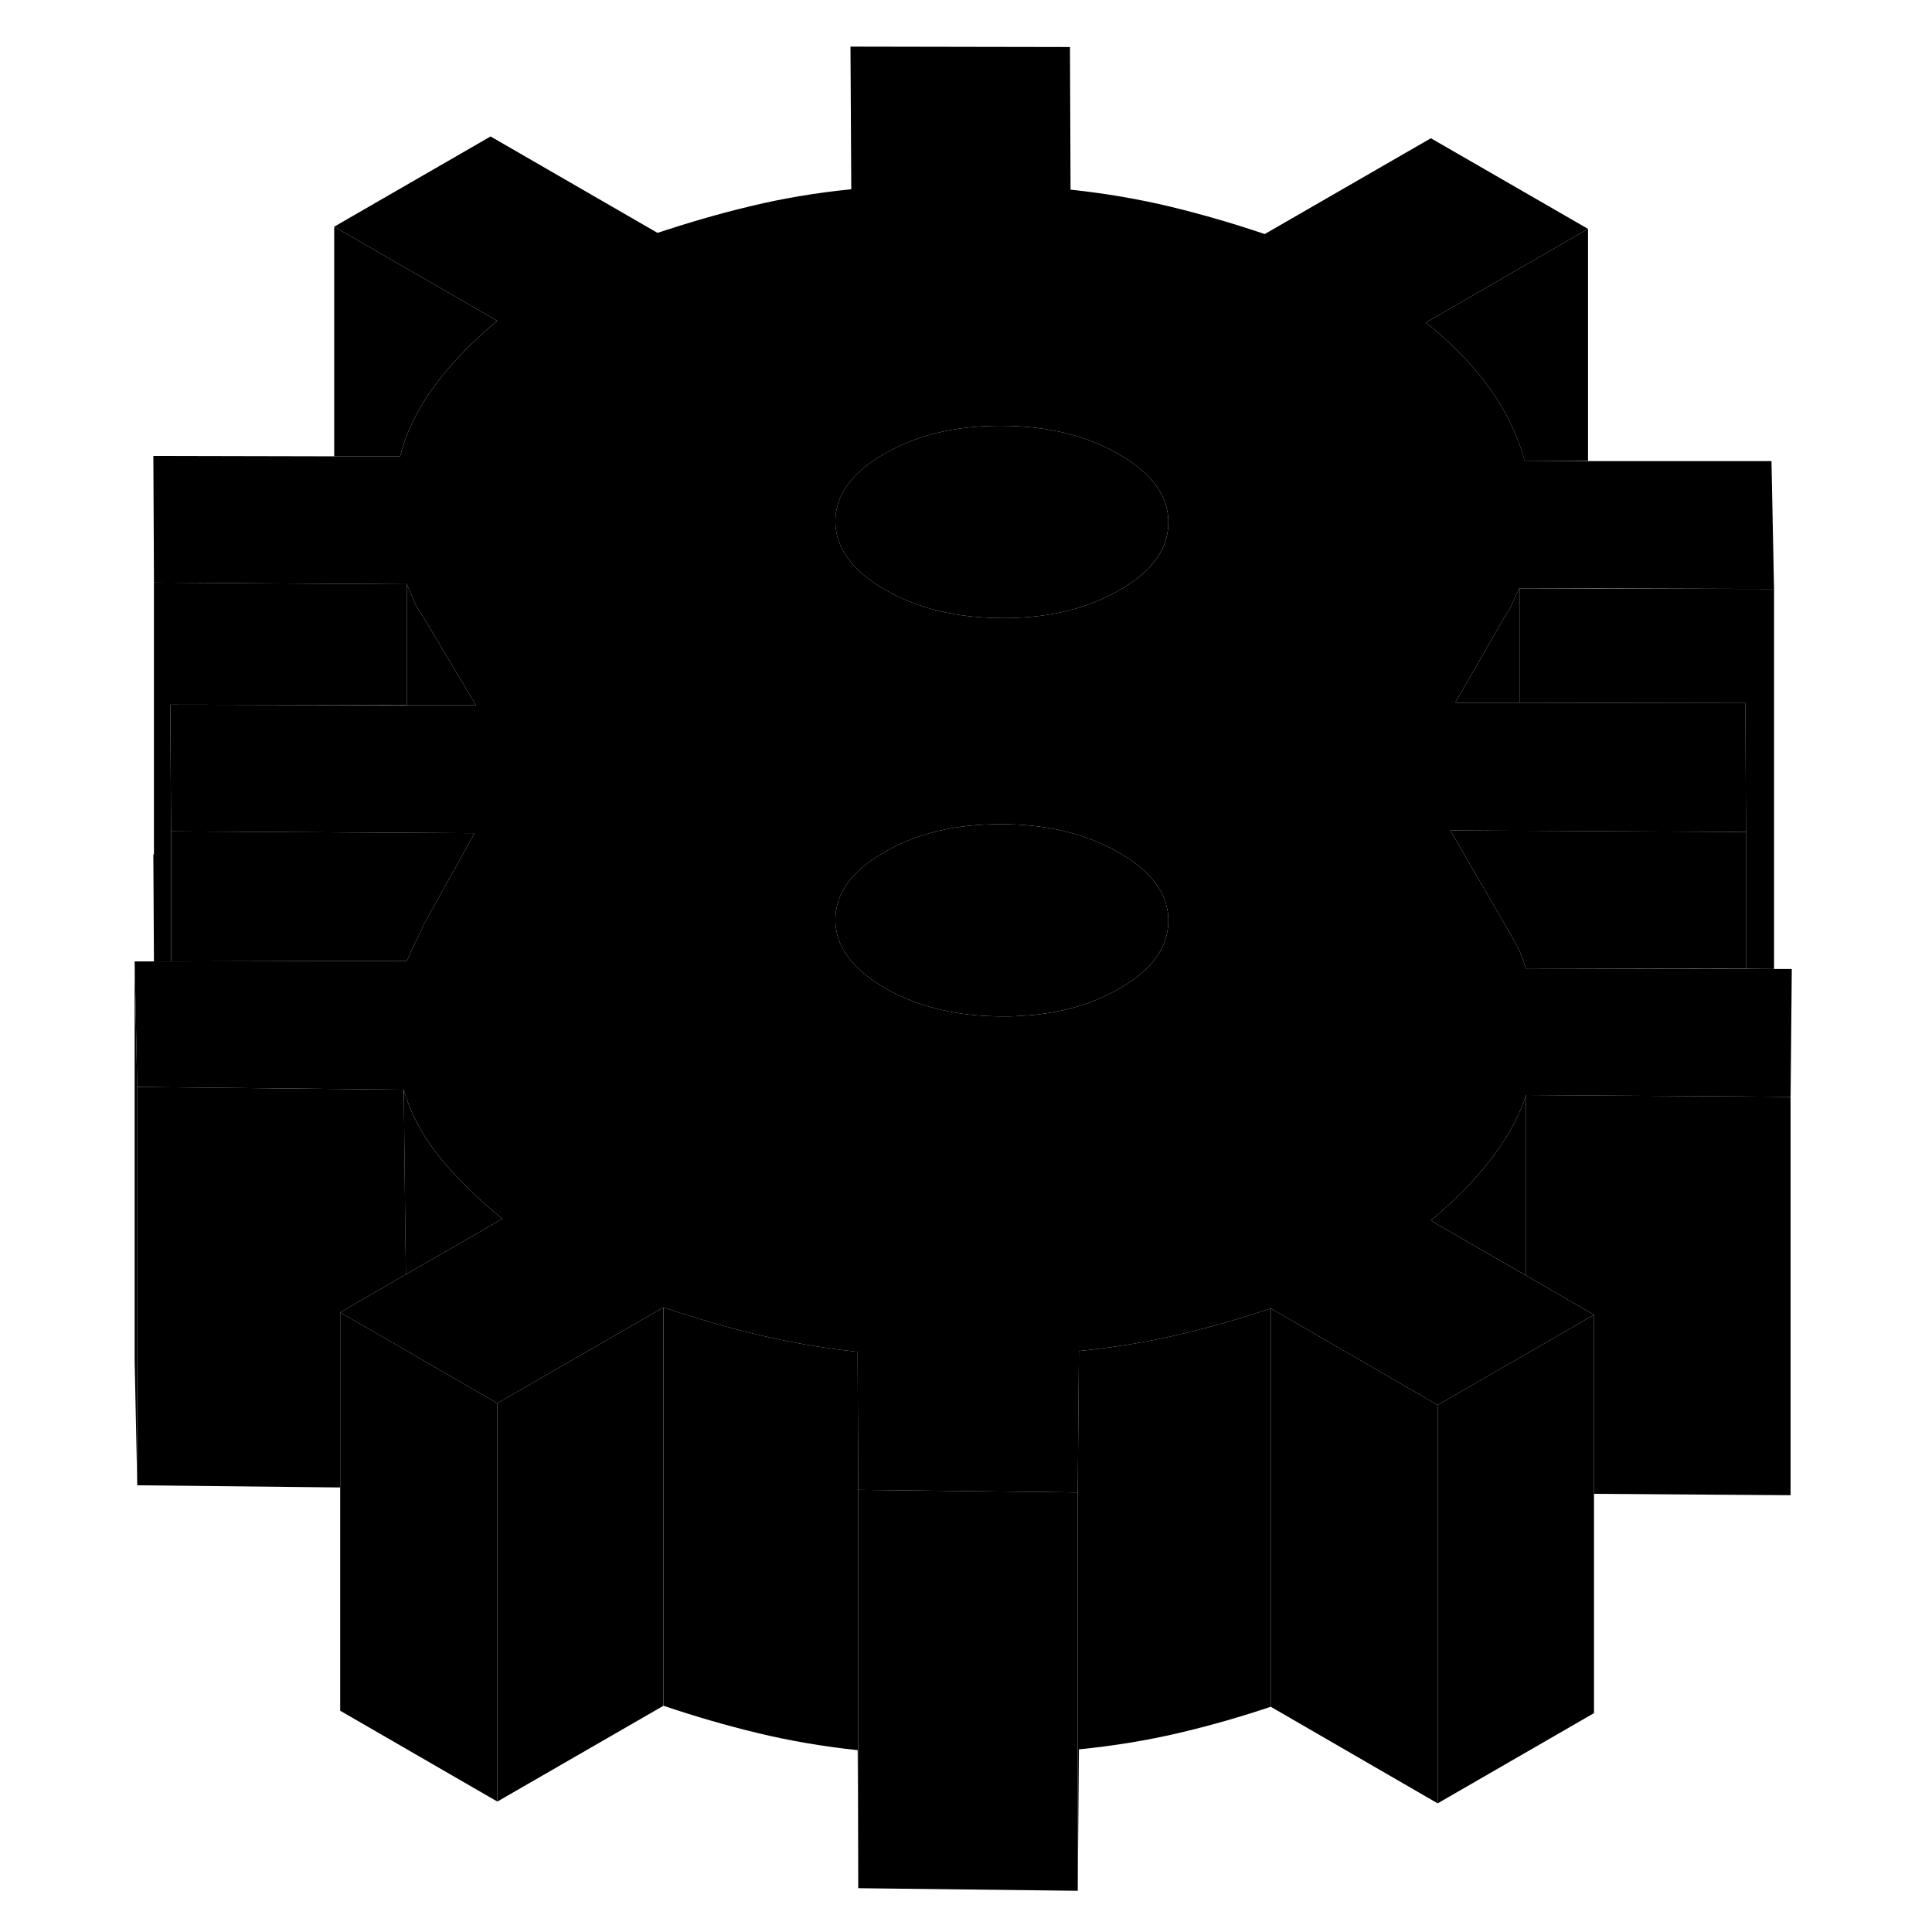 <svg width="24" height="24" viewBox="0 0 88 97" class="pr-icon-iso-duotone-secondary" xmlns="http://www.w3.org/2000/svg" stroke-width="1px" stroke-linecap="round" stroke-linejoin="round">
    <path d="M28.81 65.641V85.641L20.47 90.451V70.451L28.81 65.641Z" class="pr-icon-iso-duotone-primary-stroke" stroke-linejoin="round"/>
    <path d="M84.57 29.571V48.651H84.55L83.16 48.641V41.771L83.13 35.301L71.79 35.281V29.541H71.85L75.23 29.551L84.57 29.571Z" class="pr-icon-iso-duotone-primary-stroke" stroke-linejoin="round"/>
    <path d="M71.79 29.541V35.281H68.68L68.57 35.271L71.01 31.021C71.2 30.761 71.35 30.501 71.45 30.251C71.54 30.011 71.66 29.771 71.79 29.541Z" class="pr-icon-iso-duotone-primary-stroke" stroke-linejoin="round"/>
    <path d="M19.4 35.411H15.92V29.331C16.06 29.631 16.17 29.911 16.27 30.151C16.37 30.401 16.52 30.661 16.72 30.921L19.4 35.411Z" class="pr-icon-iso-duotone-primary-stroke" stroke-linejoin="round"/>
    <path d="M75.53 66.011V86.011L67.68 90.541V70.541L71.93 68.091L72.12 67.981L75.53 66.011Z" class="pr-icon-iso-duotone-primary-stroke" stroke-linejoin="round"/>
    <path d="M67.68 70.541V90.541L59.3 85.691V65.691L67.68 70.541Z" class="pr-icon-iso-duotone-primary-stroke" stroke-linejoin="round"/>
    <path d="M59.3 65.691V85.691C57.73 86.221 56.169 86.661 54.629 87.021C53.089 87.381 51.439 87.651 49.669 87.831L49.609 94.931V74.931L49.669 67.831C51.439 67.651 53.089 67.381 54.629 67.021C56.169 66.661 57.73 66.221 59.3 65.691Z" class="pr-icon-iso-duotone-primary-stroke" stroke-linejoin="round"/>
    <path d="M38.59 74.801V94.801L38.56 87.871C36.781 87.681 35.111 87.391 33.541 87.011C31.96 86.631 30.381 86.171 28.811 85.641V65.641C30.381 66.171 31.96 66.631 33.541 67.011C35.111 67.391 36.781 67.681 38.56 67.871V68.361L38.59 74.801Z" class="pr-icon-iso-duotone-primary-stroke" stroke-linejoin="round"/>
    <path d="M84.55 48.651H83.16L72.09 48.621C72.03 48.341 71.93 48.051 71.79 47.751C71.76 47.681 71.73 47.621 71.69 47.551C71.49 47.171 71.29 46.811 71.09 46.471L68.31 41.691L71.55 41.711H71.79L83.16 41.771L83.13 35.301L71.79 35.281H68.68L68.57 35.271L71.01 31.021C71.2 30.761 71.35 30.501 71.45 30.251C71.54 30.011 71.66 29.771 71.79 29.541H75.23L84.57 29.571L84.44 23.151H75.23L72.05 23.131C71.71 21.881 71.13 20.681 70.31 19.521C69.48 18.361 68.41 17.251 67.09 16.191L75.23 11.491L67.34 6.941L59 11.751C57.43 11.221 55.85 10.761 54.28 10.381C52.7 10.001 51.03 9.711 49.25 9.521L49.22 2.361L38.2 2.341L38.24 9.501C36.47 9.681 34.8 9.961 33.23 10.341C31.66 10.711 30.09 11.171 28.51 11.691L20.13 6.851L12.28 11.381L20.47 16.111C19.23 17.131 18.19 18.201 17.34 19.341C16.5 20.471 15.91 21.661 15.59 22.911H12.28L3.2 22.891L3.23 29.251L12.28 29.311L15.83 29.331H15.92C16.06 29.631 16.17 29.911 16.27 30.151C16.37 30.401 16.52 30.661 16.72 30.921L19.4 35.411H15.92L4.05 35.381L4.09 41.741L15.92 41.811H15.95L19.33 41.831L16.8 46.371C16.67 46.671 16.53 46.981 16.36 47.301C16.2 47.621 16.06 47.941 15.93 48.241H15.92L4.09 48.271H2.26L2.39 54.571L4.09 54.591L15.77 54.711C15.84 54.941 15.91 55.171 16 55.401C16.35 56.331 16.87 57.211 17.55 58.071C18.41 59.131 19.47 60.171 20.72 61.191L19.2 62.071L15.88 63.981L12.58 65.891L15.92 67.821H15.93L16.07 67.911L20.47 70.451L28.81 65.641C30.38 66.171 31.96 66.631 33.54 67.011C35.11 67.391 36.78 67.681 38.56 67.871V68.361L38.59 74.801L45.43 74.881L49.61 74.931L49.67 67.831C51.44 67.651 53.09 67.381 54.63 67.021C56.17 66.661 57.73 66.221 59.3 65.691L67.68 70.541L71.93 68.091L72.12 67.981L75.53 66.011L72.12 64.041L68.44 61.921L67.34 61.281C68.51 60.301 69.51 59.291 70.32 58.251C71.06 57.301 71.63 56.311 72.02 55.281C72.05 55.181 72.09 55.081 72.12 54.981L83.16 55.051L85.4 55.071L85.46 48.651H84.55ZM51.72 49.621C50.29 50.461 48.59 50.921 46.64 51.011C46.37 51.031 46.1 51.031 45.83 51.031C43.54 51.031 41.57 50.551 39.92 49.601C39.28 49.231 38.76 48.821 38.37 48.391C37.75 47.731 37.45 46.991 37.44 46.191C37.44 44.861 38.25 43.731 39.89 42.791C41.52 41.841 43.48 41.371 45.78 41.381C48.07 41.381 50.04 41.861 51.69 42.811C53.33 43.761 54.16 44.891 54.16 46.221C54.16 47.541 53.36 48.681 51.72 49.621ZM51.72 29.621C51.61 29.691 51.49 29.751 51.37 29.811C49.81 30.631 47.97 31.041 45.83 31.031C43.54 31.031 41.57 30.551 39.92 29.601C39.2 29.181 38.63 28.731 38.23 28.231C37.71 27.611 37.45 26.931 37.44 26.191C37.44 25.451 37.69 24.771 38.21 24.151C38.6 23.661 39.17 23.211 39.89 22.791C40.17 22.631 40.46 22.481 40.77 22.341C42.21 21.691 43.88 21.371 45.78 21.381C48.07 21.381 50.04 21.861 51.69 22.811C53.33 23.761 54.16 24.891 54.16 26.221C54.16 27.541 53.36 28.681 51.72 29.621Z" class="pr-icon-iso-duotone-primary-stroke" stroke-linejoin="round"/>
    <path d="M54.159 26.221C54.159 27.541 53.359 28.681 51.719 29.621C51.609 29.691 51.489 29.751 51.369 29.811C49.809 30.631 47.97 31.041 45.83 31.031C43.54 31.031 41.569 30.551 39.919 29.601C39.199 29.181 38.63 28.731 38.23 28.231C37.709 27.611 37.45 26.931 37.44 26.191C37.44 25.451 37.69 24.771 38.209 24.151C38.599 23.661 39.169 23.211 39.889 22.791C40.169 22.631 40.459 22.481 40.77 22.341C42.209 21.691 43.88 21.371 45.779 21.381C48.069 21.381 50.039 21.861 51.69 22.811C53.33 23.761 54.159 24.891 54.159 26.221Z" class="pr-icon-iso-duotone-primary-stroke" stroke-linejoin="round"/>
    <path d="M54.159 46.221C54.159 47.541 53.359 48.681 51.719 49.621C50.289 50.461 48.589 50.921 46.639 51.011C46.369 51.031 46.1 51.031 45.83 51.031C43.54 51.031 41.569 50.551 39.919 49.601C39.279 49.231 38.759 48.821 38.369 48.391C37.749 47.731 37.45 46.991 37.44 46.191C37.44 44.861 38.249 43.731 39.889 42.791C41.519 41.841 43.48 41.371 45.779 41.381C48.069 41.381 50.039 41.861 51.69 42.811C53.33 43.761 54.159 44.891 54.159 46.221Z" class="pr-icon-iso-duotone-primary-stroke" stroke-linejoin="round"/>
    <path d="M49.61 74.931V94.931L38.59 94.801V74.801L45.43 74.881L49.61 74.931Z" class="pr-icon-iso-duotone-primary-stroke" stroke-linejoin="round"/>
    <path d="M85.399 55.071V75.07L75.529 75.001V66.01L72.119 64.04V54.98L83.159 55.05L85.399 55.071Z" class="pr-icon-iso-duotone-primary-stroke" stroke-linejoin="round"/>
    <path d="M83.159 41.77V48.64L72.089 48.62C72.029 48.34 71.93 48.05 71.79 47.75C71.76 47.68 71.73 47.62 71.689 47.55C71.49 47.17 71.289 46.81 71.089 46.47L68.31 41.69L71.55 41.71H71.79L83.159 41.77Z" class="pr-icon-iso-duotone-primary-stroke" stroke-linejoin="round"/>
    <path d="M72.12 54.98V64.04L68.44 61.92L67.34 61.281C68.51 60.3 69.51 59.291 70.32 58.251C71.06 57.3 71.63 56.31 72.02 55.281C72.05 55.181 72.09 55.081 72.12 54.98Z" class="pr-icon-iso-duotone-primary-stroke" stroke-linejoin="round"/>
    <path d="M20.469 16.111C19.229 17.131 18.189 18.201 17.339 19.341C16.499 20.471 15.909 21.661 15.589 22.911H12.279V11.381L20.469 16.111Z" class="pr-icon-iso-duotone-primary-stroke" stroke-linejoin="round"/>
    <path d="M20.719 61.191L19.199 62.071L15.879 63.981L15.849 61.811L15.779 55.401V54.711C15.839 54.941 15.909 55.171 15.999 55.401C16.349 56.331 16.869 57.211 17.549 58.071C18.409 59.131 19.469 60.171 20.719 61.191Z" class="pr-icon-iso-duotone-primary-stroke" stroke-linejoin="round"/>
    <path d="M2.39 54.571V74.57L2.26 68.27V48.27L2.39 54.571Z" class="pr-icon-iso-duotone-primary-stroke" stroke-linejoin="round"/>
    <path d="M15.88 63.981L12.58 65.891V74.681L2.39 74.571V54.571L4.09 54.591L15.77 54.711L15.78 55.401L15.85 61.811L15.88 63.981Z" class="pr-icon-iso-duotone-primary-stroke" stroke-linejoin="round"/>
    <path d="M15.919 35.401L4.049 35.381L4.089 41.741V48.271H3.229L3.199 42.891H3.229V29.251L12.279 29.311L15.829 29.331H15.919V35.401Z" class="pr-icon-iso-duotone-primary-stroke" stroke-linejoin="round"/>
    <path d="M19.33 41.831L16.8 46.371C16.67 46.671 16.53 46.981 16.36 47.301C16.2 47.621 16.06 47.941 15.93 48.241H15.92L4.09 48.271V41.741L15.92 41.811H15.95L19.33 41.831Z" class="pr-icon-iso-duotone-primary-stroke" stroke-linejoin="round"/>
    <path d="M20.47 70.451V90.451L12.58 85.891V65.891L15.92 67.821H15.93L16.07 67.911L20.47 70.451Z" class="pr-icon-iso-duotone-primary-stroke" stroke-linejoin="round"/>
    <path d="M75.23 11.491V23.141H72.05C71.71 21.881 71.13 20.681 70.31 19.521C69.48 18.361 68.41 17.251 67.09 16.191L75.23 11.491Z" class="pr-icon-iso-duotone-primary-stroke" stroke-linejoin="round"/>
</svg>